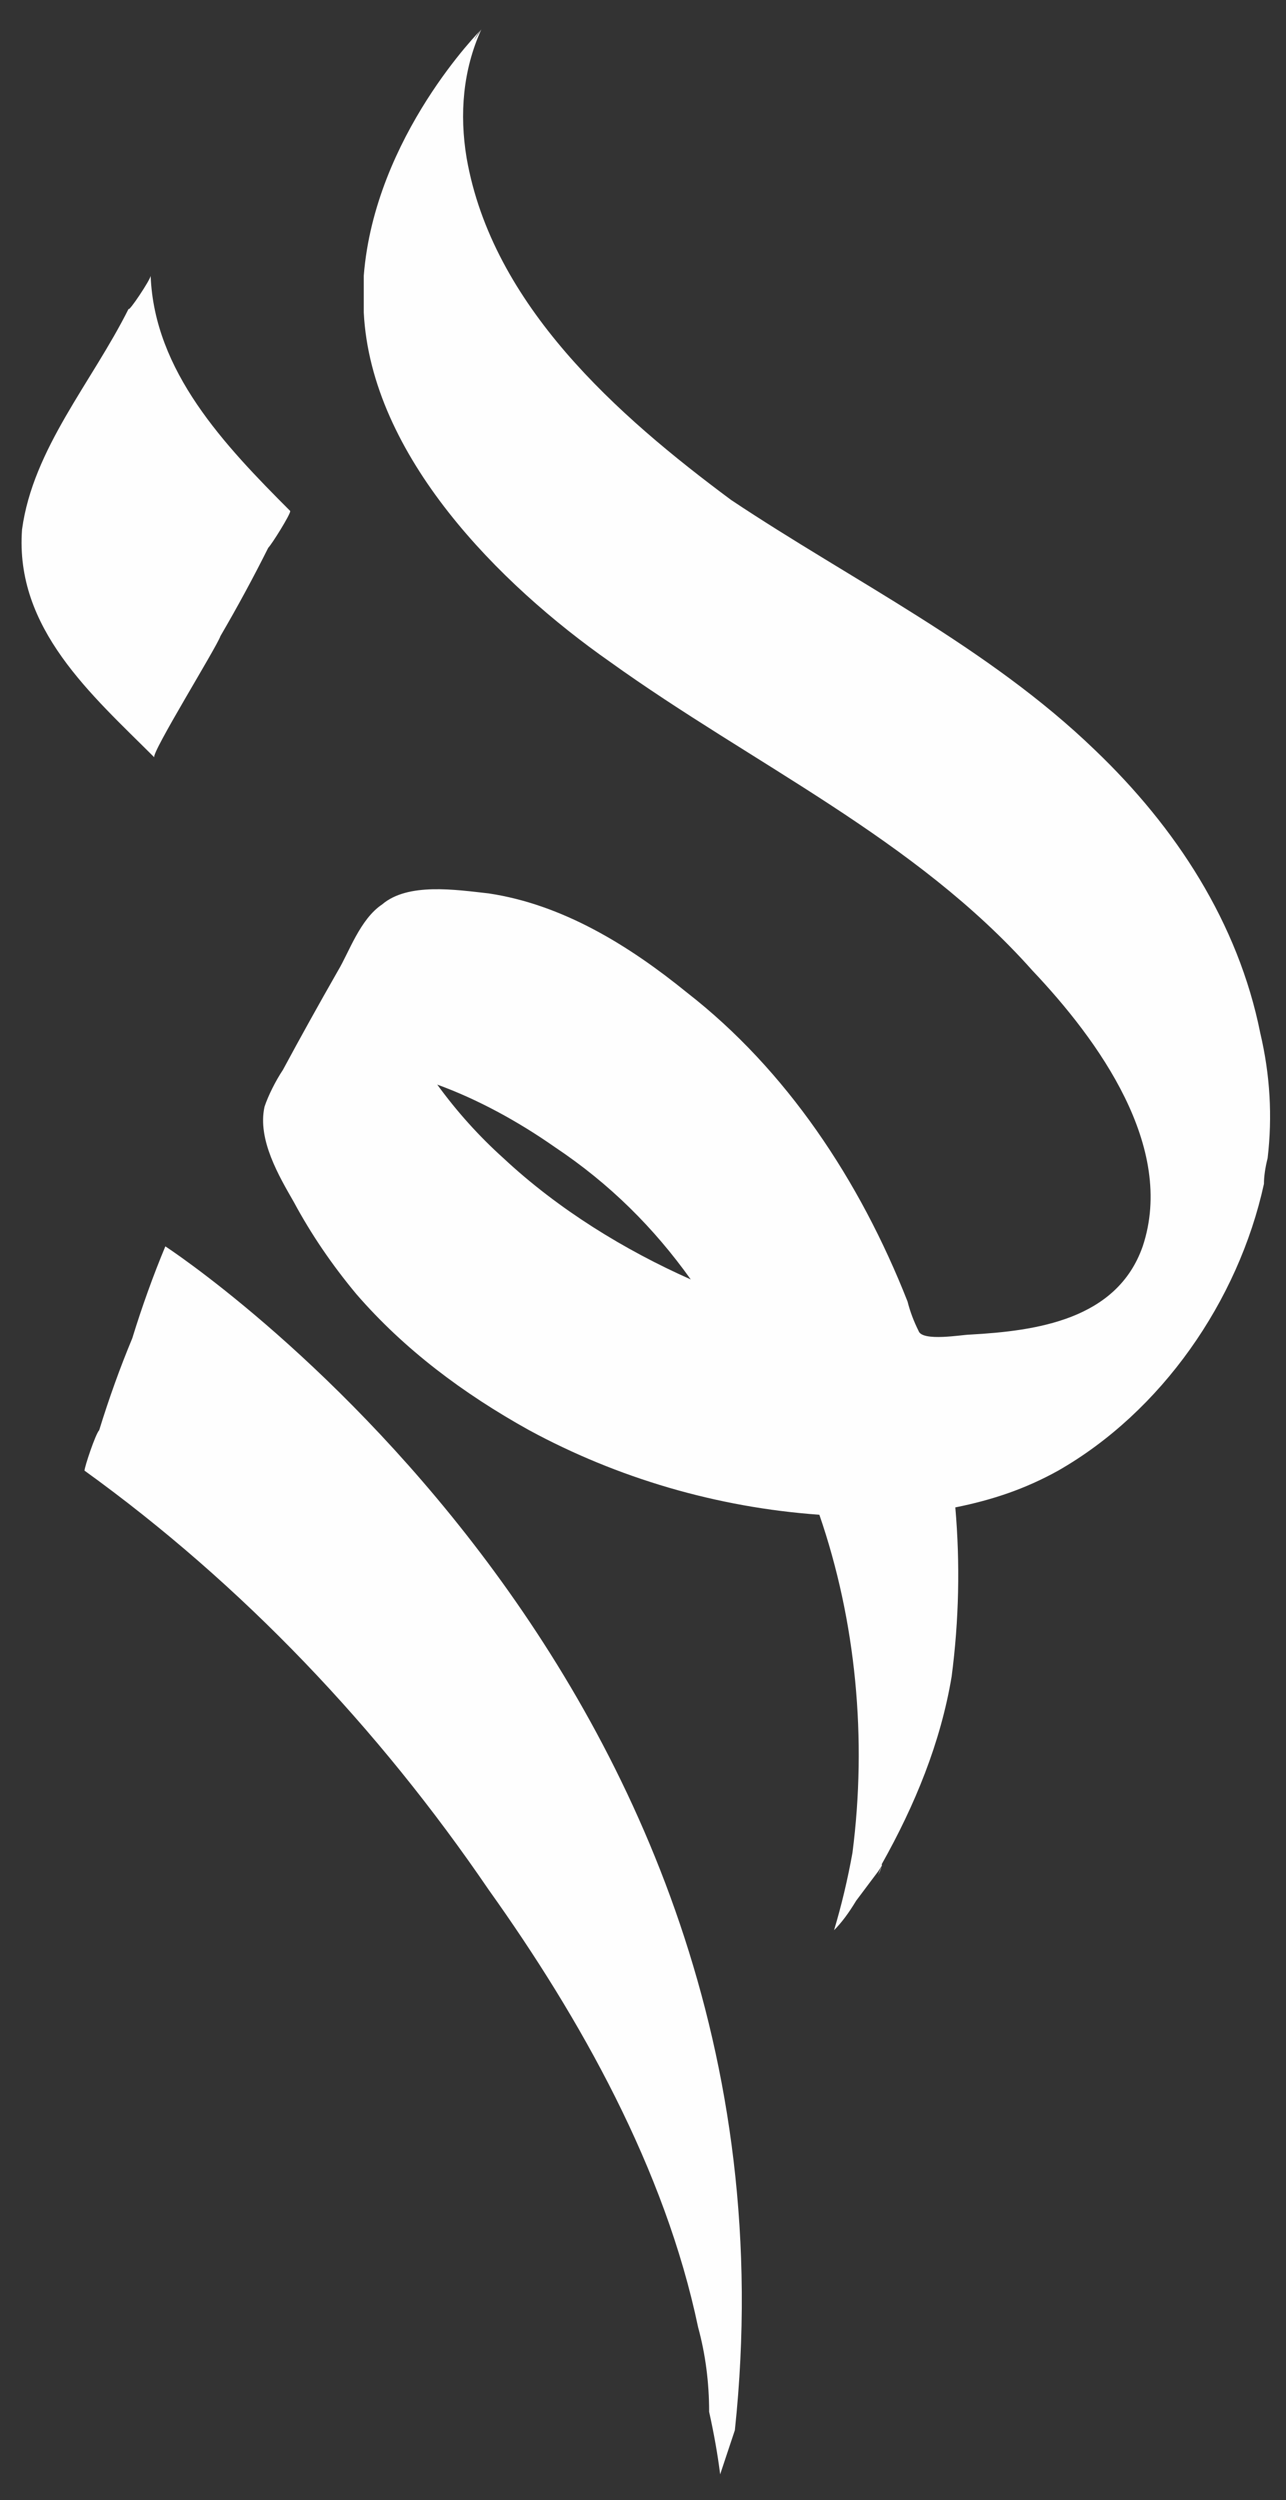 <svg width="35" height="68" viewBox="0 0 35 68" fill="none" xmlns="http://www.w3.org/2000/svg">
<rect x="0" y="0" width="35" height="68" fill="#333333" stroke="none"/>
<path d="M6 17.3C6.467 16.5 6.9 15.7 7.3 14.9C7.4 14.8 7.9 14 7.9 13.9C6.1 12.1 4.2 10.1 4.1 7.5C4.1 7.6 3.5 8.5 3.5 8.4C2.5 10.4 0.9 12.2 0.6 14.4C0.4 17.1 2.5 18.9 4.2 20.6C4.1 20.5 5.9 17.6 6 17.3Z" fill="#FEFEFE"/>
<path d="M4.5 33.9C4.167 34.7 3.867 35.533 3.6 36.4C3.267 37.2 2.967 38.033 2.7 38.9C2.6 39 2.3 39.9 2.3 40C6.6 43.1 10.3 47 13.3 51.4C15.8 54.9 18.1 59 19 63.3C19.2 64.033 19.3 64.8 19.3 65.6C19.433 66.2 19.533 66.766 19.6 67.3C19.733 66.9 19.867 66.5 20 66.1C22.2 45.4 4.5 33.9 4.5 33.9Z" fill="#FEFEFE"/>
<path fill-rule="evenodd" clip-rule="evenodd" d="M34.5 31.5C34.433 31.767 34.4 32 34.4 32.2C33.7 35.4 31.6 38.4 28.8 40C27.9 40.5 27 40.8 26 41C26.133 42.533 26.1 44.067 25.9 45.6C25.6 47.4 24.9 49.1 24 50.7C24 50.767 23.967 50.867 23.9 51C24 50.7 24.1 50.6 23.9 50.9C23.7 51.167 23.5 51.434 23.3 51.7C23.1 52.033 22.9 52.3 22.7 52.5C22.9 51.833 23.067 51.133 23.2 50.4C23.6 47.3 23.3 44.1 22.3 41.2C19.5 41 16.8 40.2 14.4 38.9C12.6 37.9 11 36.7 9.7 35.2C9.033 34.4 8.467 33.567 8 32.7C7.6 32 7 31 7.2 30.1C7.3 29.8 7.5 29.4 7.7 29.1C8.167 28.233 8.667 27.333 9.2 26.4C9.5 25.9 9.8 25 10.4 24.6C11.1 24 12.4 24.2 13.3 24.3C15.3 24.6 17.1 25.7 18.7 27C21.4 29.1 23.4 32.1 24.7 35.4C24.767 35.667 24.867 35.934 25 36.2C25.1 36.5 26.2 36.3 26.4 36.3C28.2 36.2 30.4 35.9 31.1 33.9C32 31.2 29.9 28.3 28.1 26.4C24.9 22.8 20.5 20.8 16.6 18C13.6 15.9 10.1 12.4 9.9 8.5C9.9 8.167 9.9 7.833 9.9 7.5C10.2 3.7 13.1 0.8 13.1 0.8L12.9 1.1C12.967 0.967 13.033 0.866 13.1 0.8C12.6 1.9 12.5 3.1 12.7 4.3C13.4 8.3 16.8 11.3 19.9 13.6C23.2 15.8 26.9 17.6 29.8 20.4C32 22.5 33.7 25.1 34.3 28.1C34.567 29.233 34.633 30.367 34.5 31.5ZM18.8 34.8C17.8 33.4 16.6 32.2 15.1 31.2C14.1 30.5 13 29.9 11.9 29.5C12.433 30.233 13.033 30.9 13.7 31.5C15.2 32.9 17 34 18.8 34.8Z" fill="#FEFEFE"/>
</svg>
